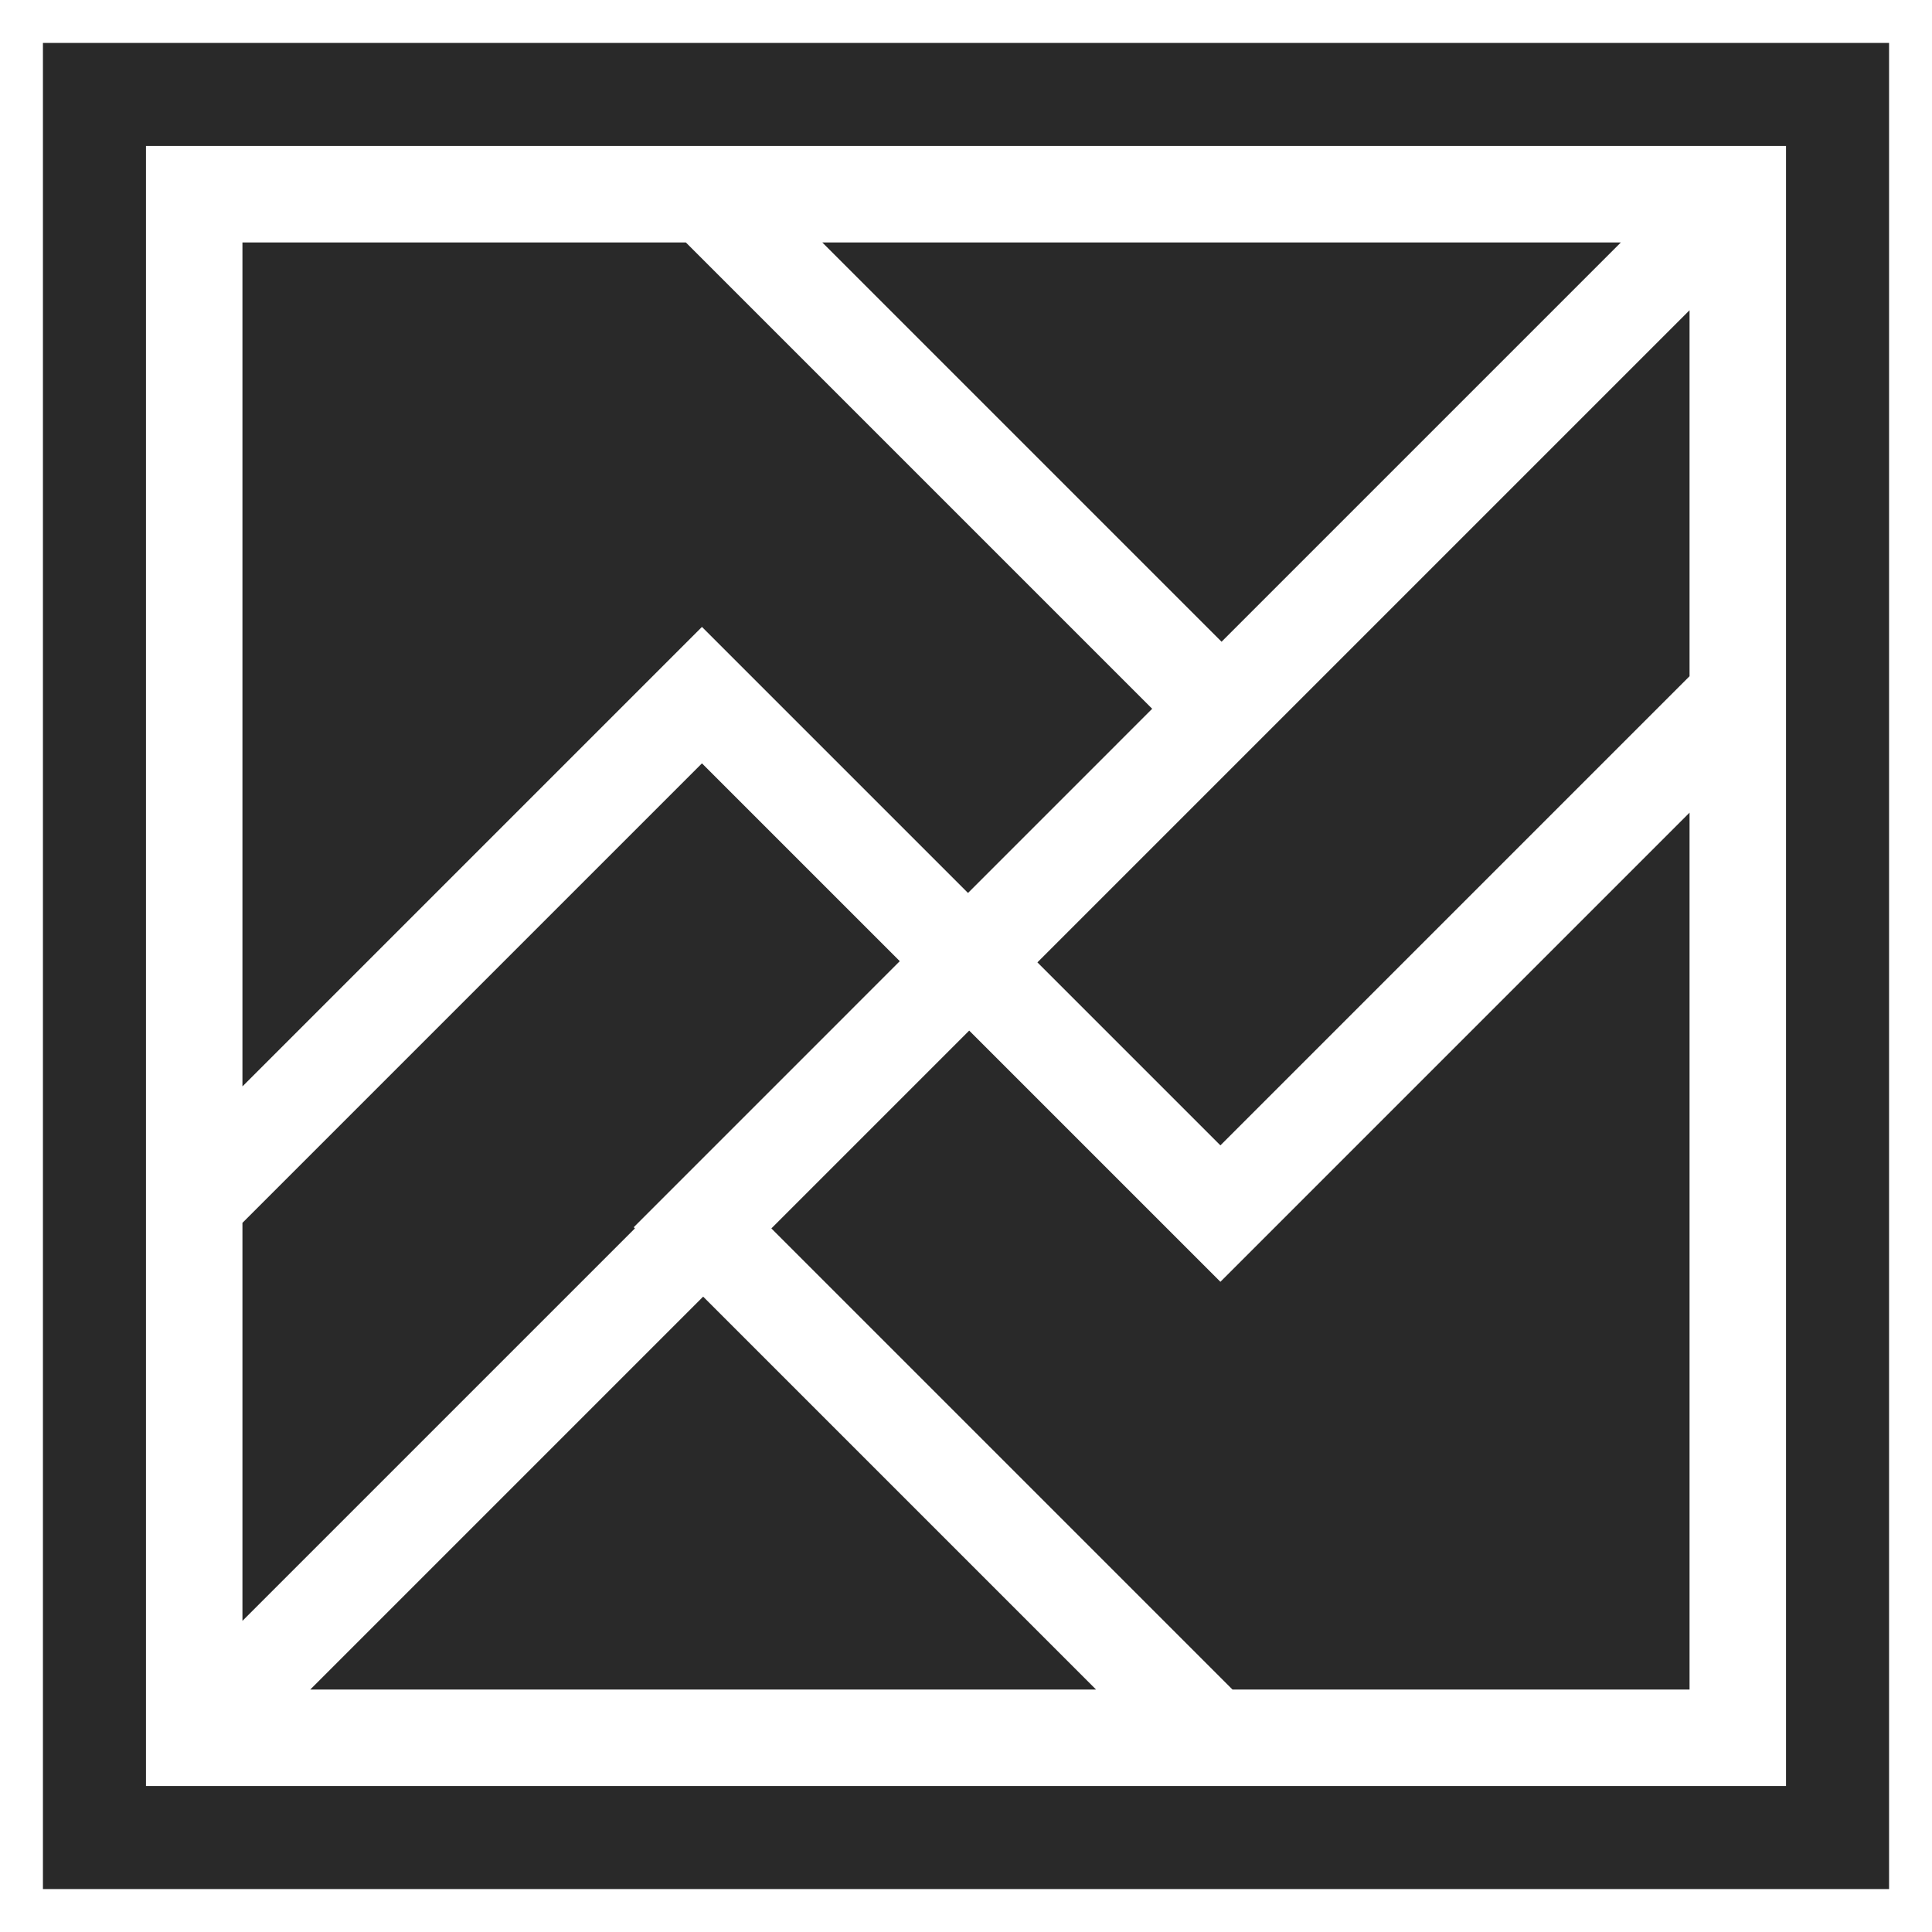 <svg width="225" height="225" viewBox="0 0 225 225" fill="none" xmlns="http://www.w3.org/2000/svg">
<path d="M142.264 74.736L95.764 28.235H188.765L142.264 74.736Z" fill="#292929"/>
<path d="M120.817 112.078L196.764 36.131V78.752L142.128 133.389L120.817 112.078Z" fill="#292929"/>
<path d="M112.873 120.023L89.834 143.062L143.536 196.764H196.764V94.641L142.128 149.278L112.873 120.023Z" fill="#292929"/>
<path d="M73.805 142.922L73.942 143.058L28.235 188.764V142.413L81.749 88.9L104.788 111.938L73.805 142.922Z" fill="#292929"/>
<path d="M81.889 151.006L36.132 196.764H127.647L81.889 151.006Z" fill="#292929"/>
<path d="M79.875 28.235H28.235V126.524L81.749 73.01L112.733 103.994L134.183 82.543L79.875 28.235Z" fill="#292929"/>
<path fill-rule="evenodd" clip-rule="evenodd" d="M220 5H5V220H220V5ZM17 17H208V207.999H17V17Z" fill="#292929"/>
</svg>
